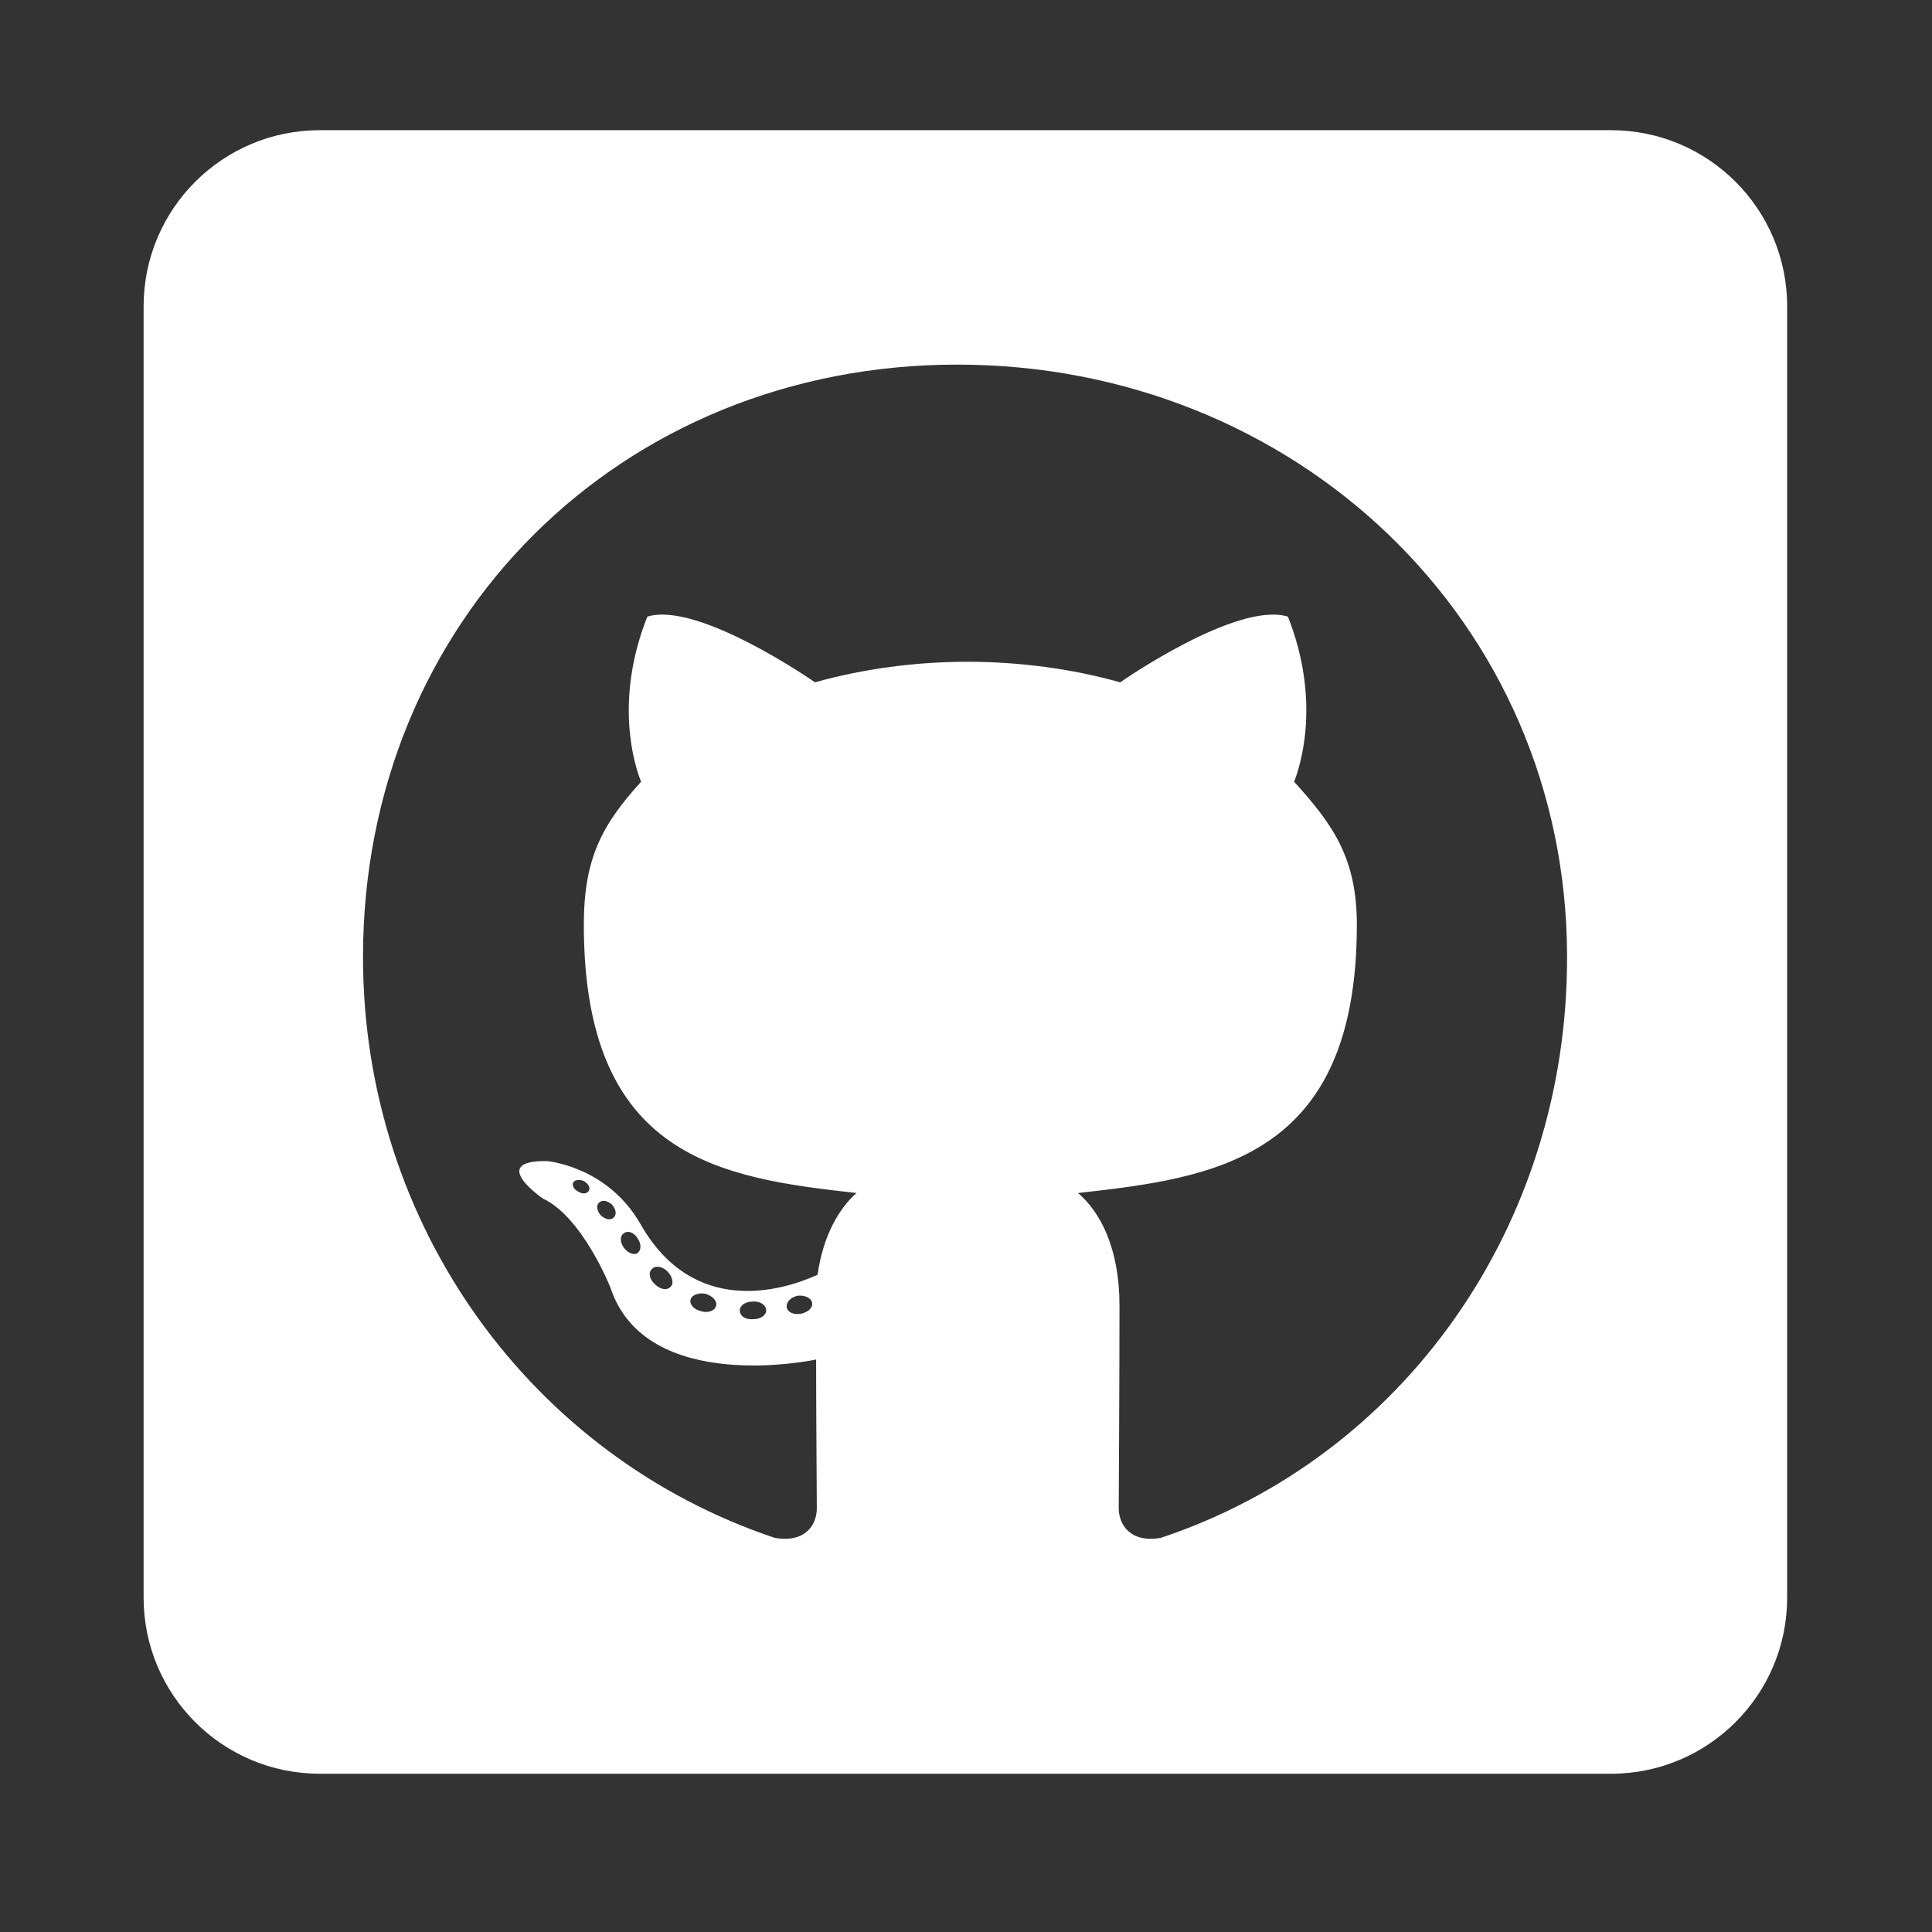 <svg width="36" height="36" viewBox="0 0 36 36" fill="none" xmlns="http://www.w3.org/2000/svg">
<rect x="0" y="0" width="36" height="36" fill="#333333" stroke="none"/>
<path d="M30.02 2.426H5.958C4.146 2.426 2.676 3.896 2.676 5.707V29.77C2.676 31.581 4.146 33.051 5.958 33.051H30.02C31.831 33.051 33.301 31.581 33.301 29.77V5.707C33.301 3.896 31.831 2.426 30.02 2.426ZM21.632 28.655C21.058 28.758 20.846 28.402 20.846 28.108C20.846 27.739 20.86 25.852 20.86 24.328C20.86 23.262 20.504 22.585 20.087 22.23C22.617 21.949 25.283 21.601 25.283 17.232C25.283 15.988 24.838 15.366 24.114 14.566C24.23 14.273 24.62 13.062 23.998 11.49C23.047 11.196 20.873 12.714 20.873 12.714C19.971 12.461 18.994 12.331 18.03 12.331C17.066 12.331 16.088 12.461 15.186 12.714C15.186 12.714 13.012 11.196 12.062 11.49C11.44 13.056 11.823 14.266 11.946 14.566C11.221 15.366 10.879 15.988 10.879 17.232C10.879 21.58 13.429 21.949 15.959 22.23C15.63 22.523 15.336 23.029 15.234 23.754C14.585 24.048 12.923 24.554 11.932 22.804C11.31 21.724 10.189 21.635 10.189 21.635C9.082 21.621 10.114 22.332 10.114 22.332C10.852 22.674 11.372 23.986 11.372 23.986C12.035 26.017 15.207 25.333 15.207 25.333C15.207 26.283 15.22 27.828 15.22 28.108C15.22 28.402 15.015 28.758 14.434 28.655C9.922 27.145 6.764 22.852 6.764 17.834C6.764 11.559 11.563 6.794 17.838 6.794C24.114 6.794 29.2 11.559 29.2 17.834C29.206 22.852 26.144 27.151 21.632 28.655ZM14.926 24.479C14.796 24.506 14.673 24.451 14.66 24.362C14.646 24.26 14.735 24.171 14.865 24.144C14.995 24.13 15.118 24.185 15.131 24.273C15.152 24.362 15.063 24.451 14.926 24.479ZM14.277 24.417C14.277 24.506 14.174 24.581 14.038 24.581C13.887 24.595 13.785 24.52 13.785 24.417C13.785 24.328 13.887 24.253 14.024 24.253C14.154 24.239 14.277 24.314 14.277 24.417ZM13.34 24.342C13.313 24.431 13.176 24.472 13.06 24.431C12.93 24.403 12.841 24.301 12.869 24.212C12.896 24.123 13.033 24.082 13.149 24.109C13.286 24.15 13.374 24.253 13.34 24.342ZM12.499 23.973C12.438 24.048 12.308 24.034 12.206 23.932C12.103 23.843 12.076 23.713 12.144 23.651C12.206 23.576 12.335 23.59 12.438 23.692C12.527 23.781 12.561 23.918 12.499 23.973ZM11.877 23.351C11.816 23.392 11.7 23.351 11.624 23.248C11.549 23.145 11.549 23.029 11.624 22.981C11.7 22.92 11.816 22.968 11.877 23.07C11.953 23.173 11.953 23.296 11.877 23.351ZM11.433 22.688C11.372 22.749 11.269 22.715 11.194 22.646C11.119 22.558 11.105 22.455 11.166 22.407C11.228 22.346 11.331 22.38 11.406 22.448C11.481 22.537 11.495 22.64 11.433 22.688ZM10.975 22.182C10.948 22.243 10.859 22.257 10.784 22.209C10.695 22.168 10.654 22.093 10.681 22.031C10.709 21.99 10.784 21.97 10.873 22.004C10.961 22.052 11.002 22.127 10.975 22.182Z" fill="white"/>
</svg>
